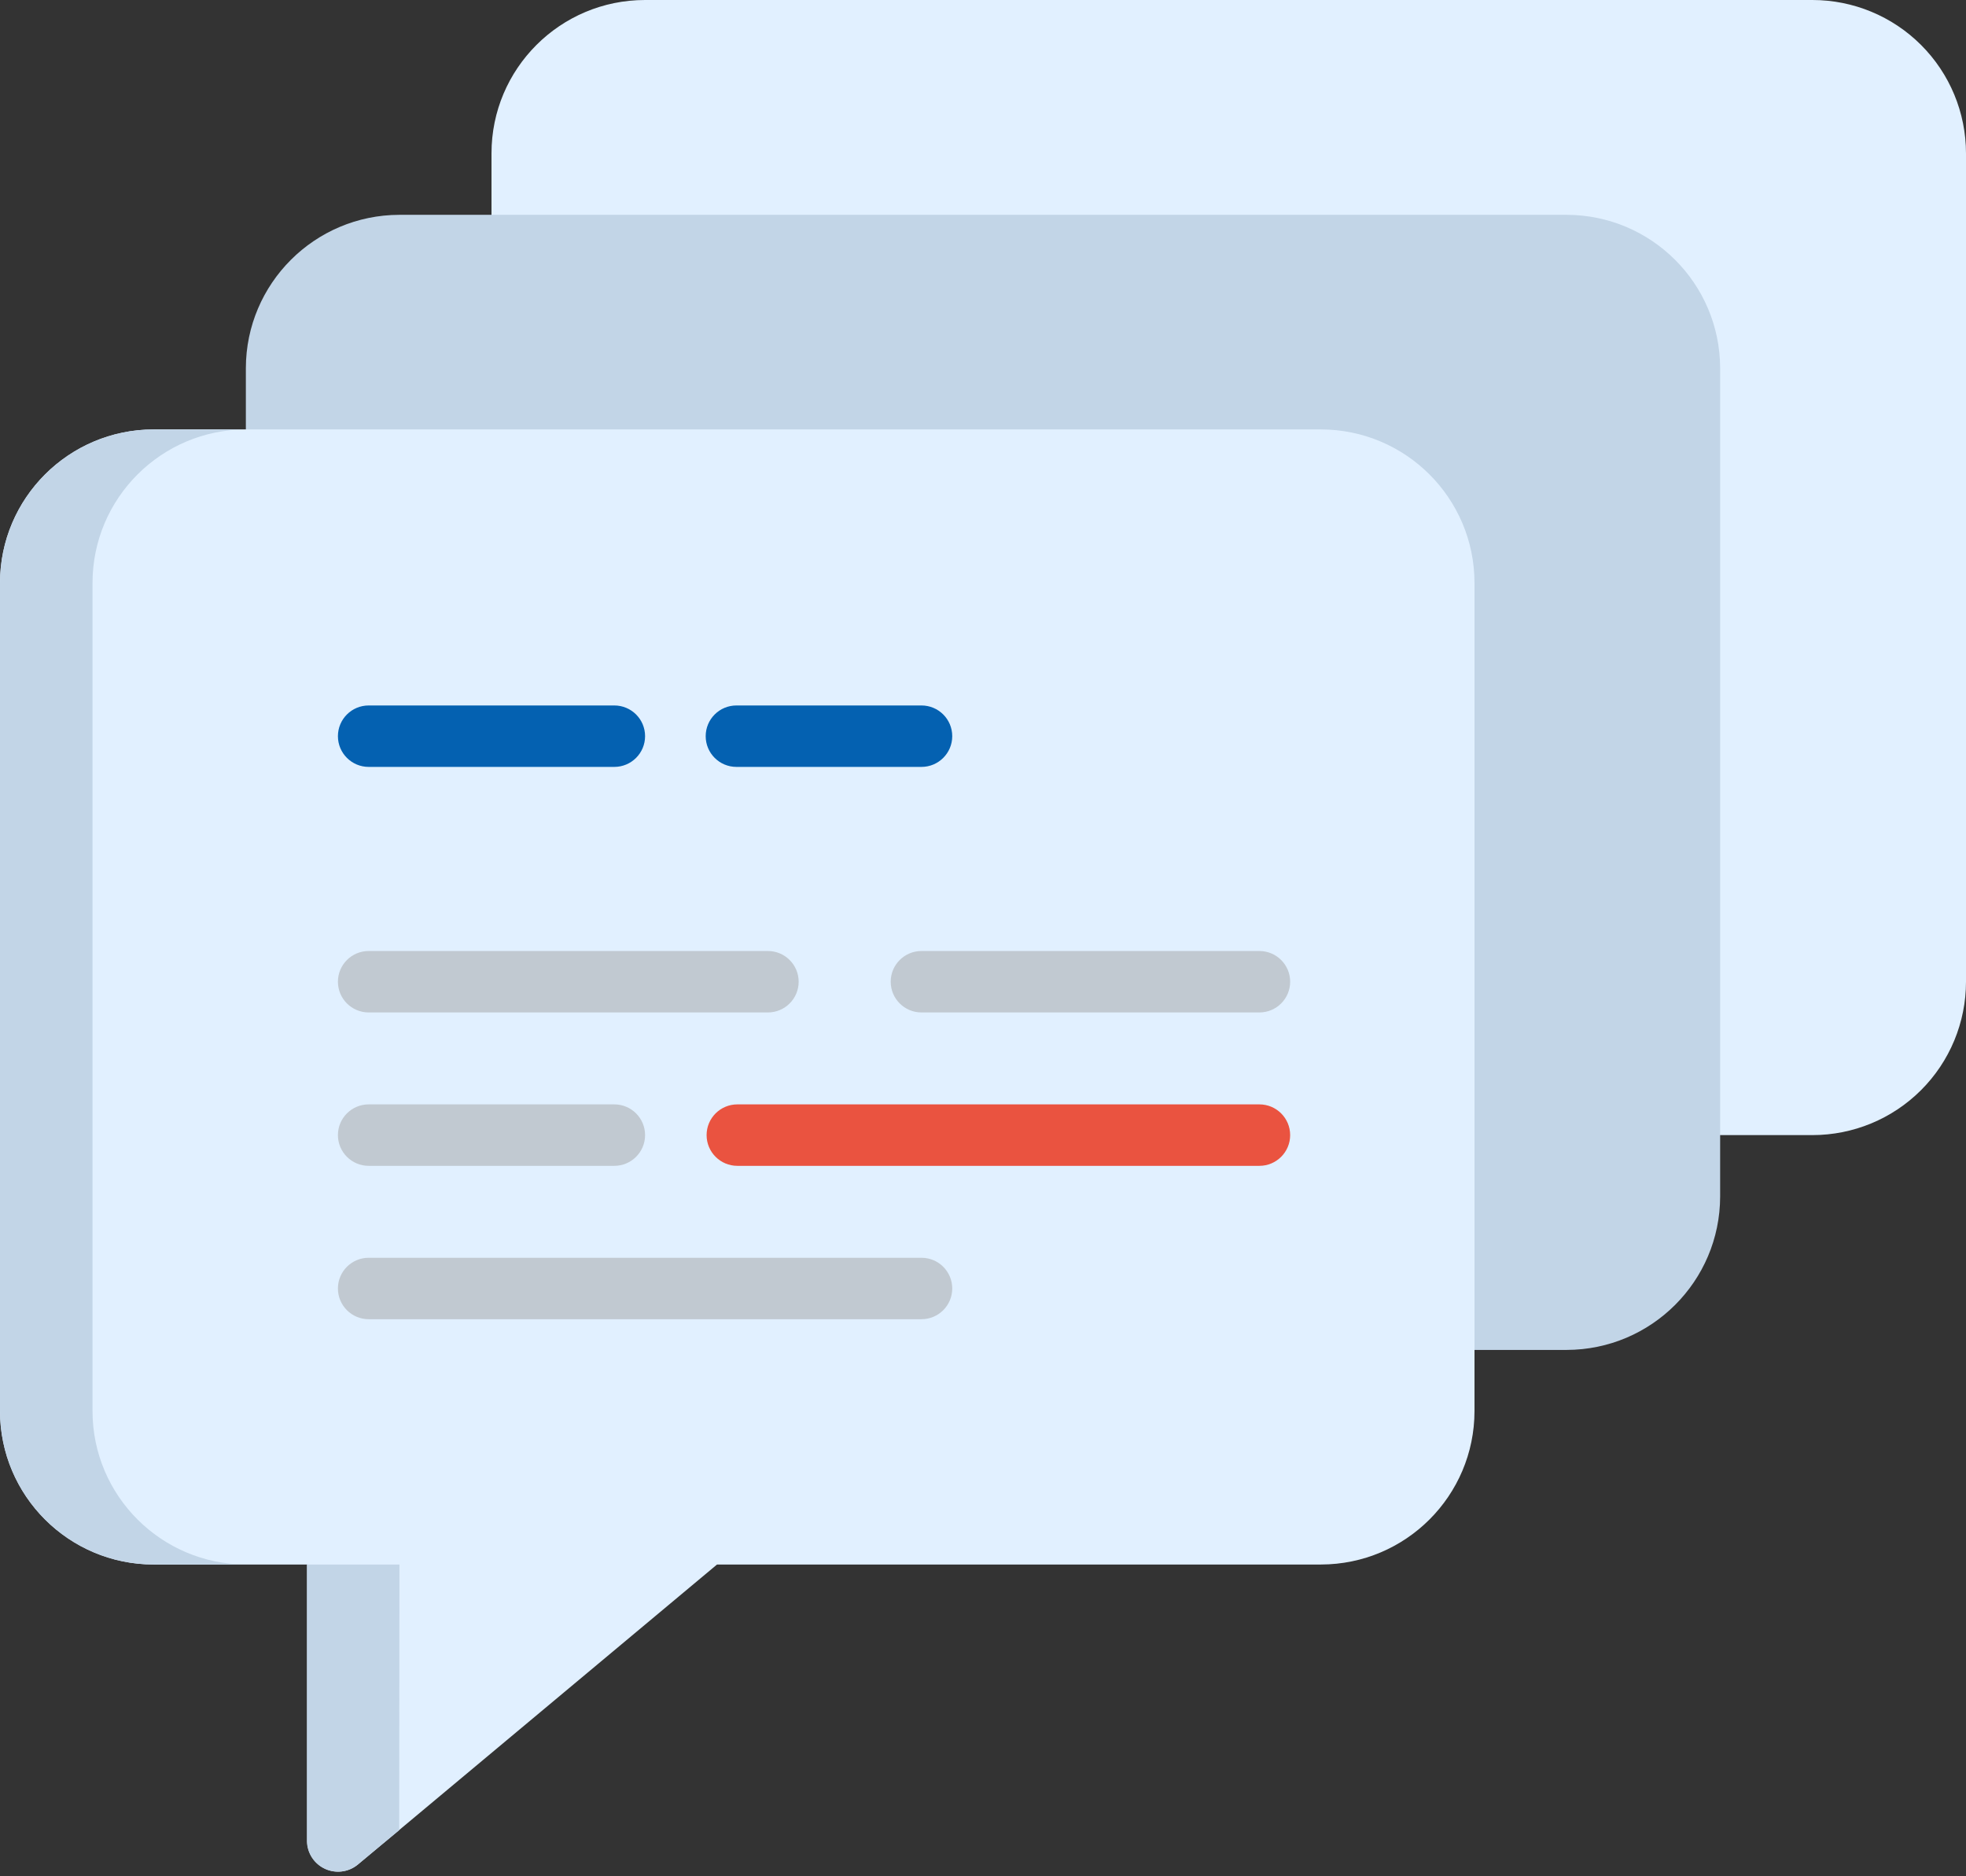 <?xml version="1.0" encoding="UTF-8"?>
<svg width="110px" height="105px" viewBox="0 0 110 105" version="1.1" xmlns="http://www.w3.org/2000/svg" xmlns:xlink="http://www.w3.org/1999/xlink">
    <rect x="0" y="0" width="110" height="105" fill="#333333" stroke="none"/>
    <!-- Generator: Sketch 51.2 (57519) - http://www.bohemiancoding.com/sketch -->
    <title>forum color</title>
    <desc>Created with Sketch.</desc>
    <defs></defs>
    <g id="design" stroke="none" stroke-width="1" fill="none" fill-rule="evenodd">
        <g id="home-hovers-active" transform="translate(-1040, -1488)" fill-rule="nonzero">
            <g id="forum-color" transform="translate(1040, 1488)">
                <path d="M110,8.583 C110,6.307 109.095,4.124 107.483,2.514 C105.872,0.904 103.686,-3.90441764e-15 101.407,0 L36.093,0 C31.347,-2.90271234e-16 27.5,3.843 27.5,8.583 L27.5,54.939 C27.5,59.68 31.347,63.522 36.093,63.522 L101.407,63.522 C103.686,63.522 105.872,62.618 107.483,61.008 C109.095,59.399 110,57.215 110,54.939 L110,8.583 Z" id="Shape" fill="#E1F0FF"></path>
                <path d="M87.651,12.022 L22.349,12.022 C17.607,12.029 13.764,15.868 13.756,20.605 L13.756,66.961 C13.764,71.699 17.607,75.537 22.349,75.544 L87.651,75.544 C92.393,75.537 96.236,71.699 96.244,66.961 L96.244,20.605 C96.236,15.868 92.393,12.029 87.651,12.022 Z" id="Shape" fill="#C2D5E7"></path>
                <path d="M73.907,24.031 L8.593,24.031 C3.85,24.038 0.007,27.877 0,32.614 L0,78.97 C0.007,83.708 3.85,87.546 8.593,87.553 L17.186,87.553 L17.186,103.066 C17.207,103.722 17.598,104.31 18.196,104.584 C18.794,104.858 19.495,104.77 20.007,104.358 L40.118,87.553 L73.907,87.553 C78.65,87.546 82.493,83.708 82.5,78.97 L82.5,32.614 C82.493,27.877 78.65,24.038 73.907,24.031 Z" id="Shape" fill="#E1F0FF"></path>
                <path d="M5.176,78.97 L5.176,32.614 C5.184,27.877 9.027,24.038 13.769,24.031 L8.593,24.031 C3.85,24.038 0.007,27.877 8.8817842e-16,32.614 L8.8817842e-16,78.97 C0.007,83.708 3.85,87.546 8.593,87.553 L13.769,87.553 C9.027,87.546 5.184,83.708 5.176,78.97 Z" id="Shape" fill="#C2D5E7"></path>
                <path d="M22.349,87.553 L17.173,87.553 L17.173,103.066 C17.194,103.722 17.585,104.31 18.183,104.584 C18.781,104.858 19.482,104.77 19.994,104.358 L22.336,102.419 L22.349,87.553 Z" id="Shape" fill="#C2D5E7"></path>
                <path d="M34.372,42.917 L20.628,42.917 C19.678,42.917 18.907,42.147 18.907,41.198 C18.907,40.248 19.678,39.479 20.628,39.479 L34.372,39.479 C35.322,39.479 36.093,40.248 36.093,41.198 C36.093,42.147 35.322,42.917 34.372,42.917 Z" id="Shape" fill="#0461B1"></path>
                <path d="M51.558,42.917 L41.205,42.917 C40.254,42.917 39.484,42.147 39.484,41.198 C39.484,40.248 40.254,39.479 41.205,39.479 L51.558,39.479 C52.508,39.479 53.279,40.248 53.279,41.198 C53.279,42.147 52.508,42.917 51.558,42.917 Z" id="Shape" fill="#0461B1"></path>
                <path d="M42.965,56.658 L20.628,56.658 C19.678,56.658 18.907,55.889 18.907,54.939 C18.907,53.989 19.678,53.22 20.628,53.22 L42.965,53.22 C43.915,53.22 44.686,53.989 44.686,54.939 C44.686,55.889 43.915,56.658 42.965,56.658 Z" id="Shape" fill="#C1C9D1"></path>
                <path d="M70.465,56.658 L51.558,56.658 C50.607,56.658 49.836,55.889 49.836,54.939 C49.836,53.989 50.607,53.22 51.558,53.22 L70.465,53.22 C71.415,53.22 72.186,53.989 72.186,54.939 C72.186,55.889 71.415,56.658 70.465,56.658 Z" id="Shape" fill="#C1C9D1"></path>
                <path d="M34.372,65.242 L20.628,65.242 C19.678,65.242 18.907,64.472 18.907,63.522 C18.907,62.573 19.678,61.803 20.628,61.803 L34.372,61.803 C35.322,61.803 36.093,62.573 36.093,63.522 C36.093,64.472 35.322,65.242 34.372,65.242 Z" id="Shape" fill="#C1C9D1"></path>
                <path d="M70.465,65.242 L41.256,65.242 C40.306,65.242 39.535,64.472 39.535,63.522 C39.535,62.573 40.306,61.803 41.256,61.803 L70.465,61.803 C71.415,61.803 72.186,62.573 72.186,63.522 C72.186,64.472 71.415,65.242 70.465,65.242 Z" id="Shape" fill="#EA5340"></path>
                <path d="M51.558,73.825 L20.628,73.825 C19.678,73.825 18.907,73.055 18.907,72.106 C18.907,71.156 19.678,70.387 20.628,70.387 L51.558,70.387 C52.508,70.387 53.279,71.156 53.279,72.106 C53.279,73.055 52.508,73.825 51.558,73.825 Z" id="Shape" fill="#C1C9D1"></path>
            </g>
        </g>
    </g>
</svg>